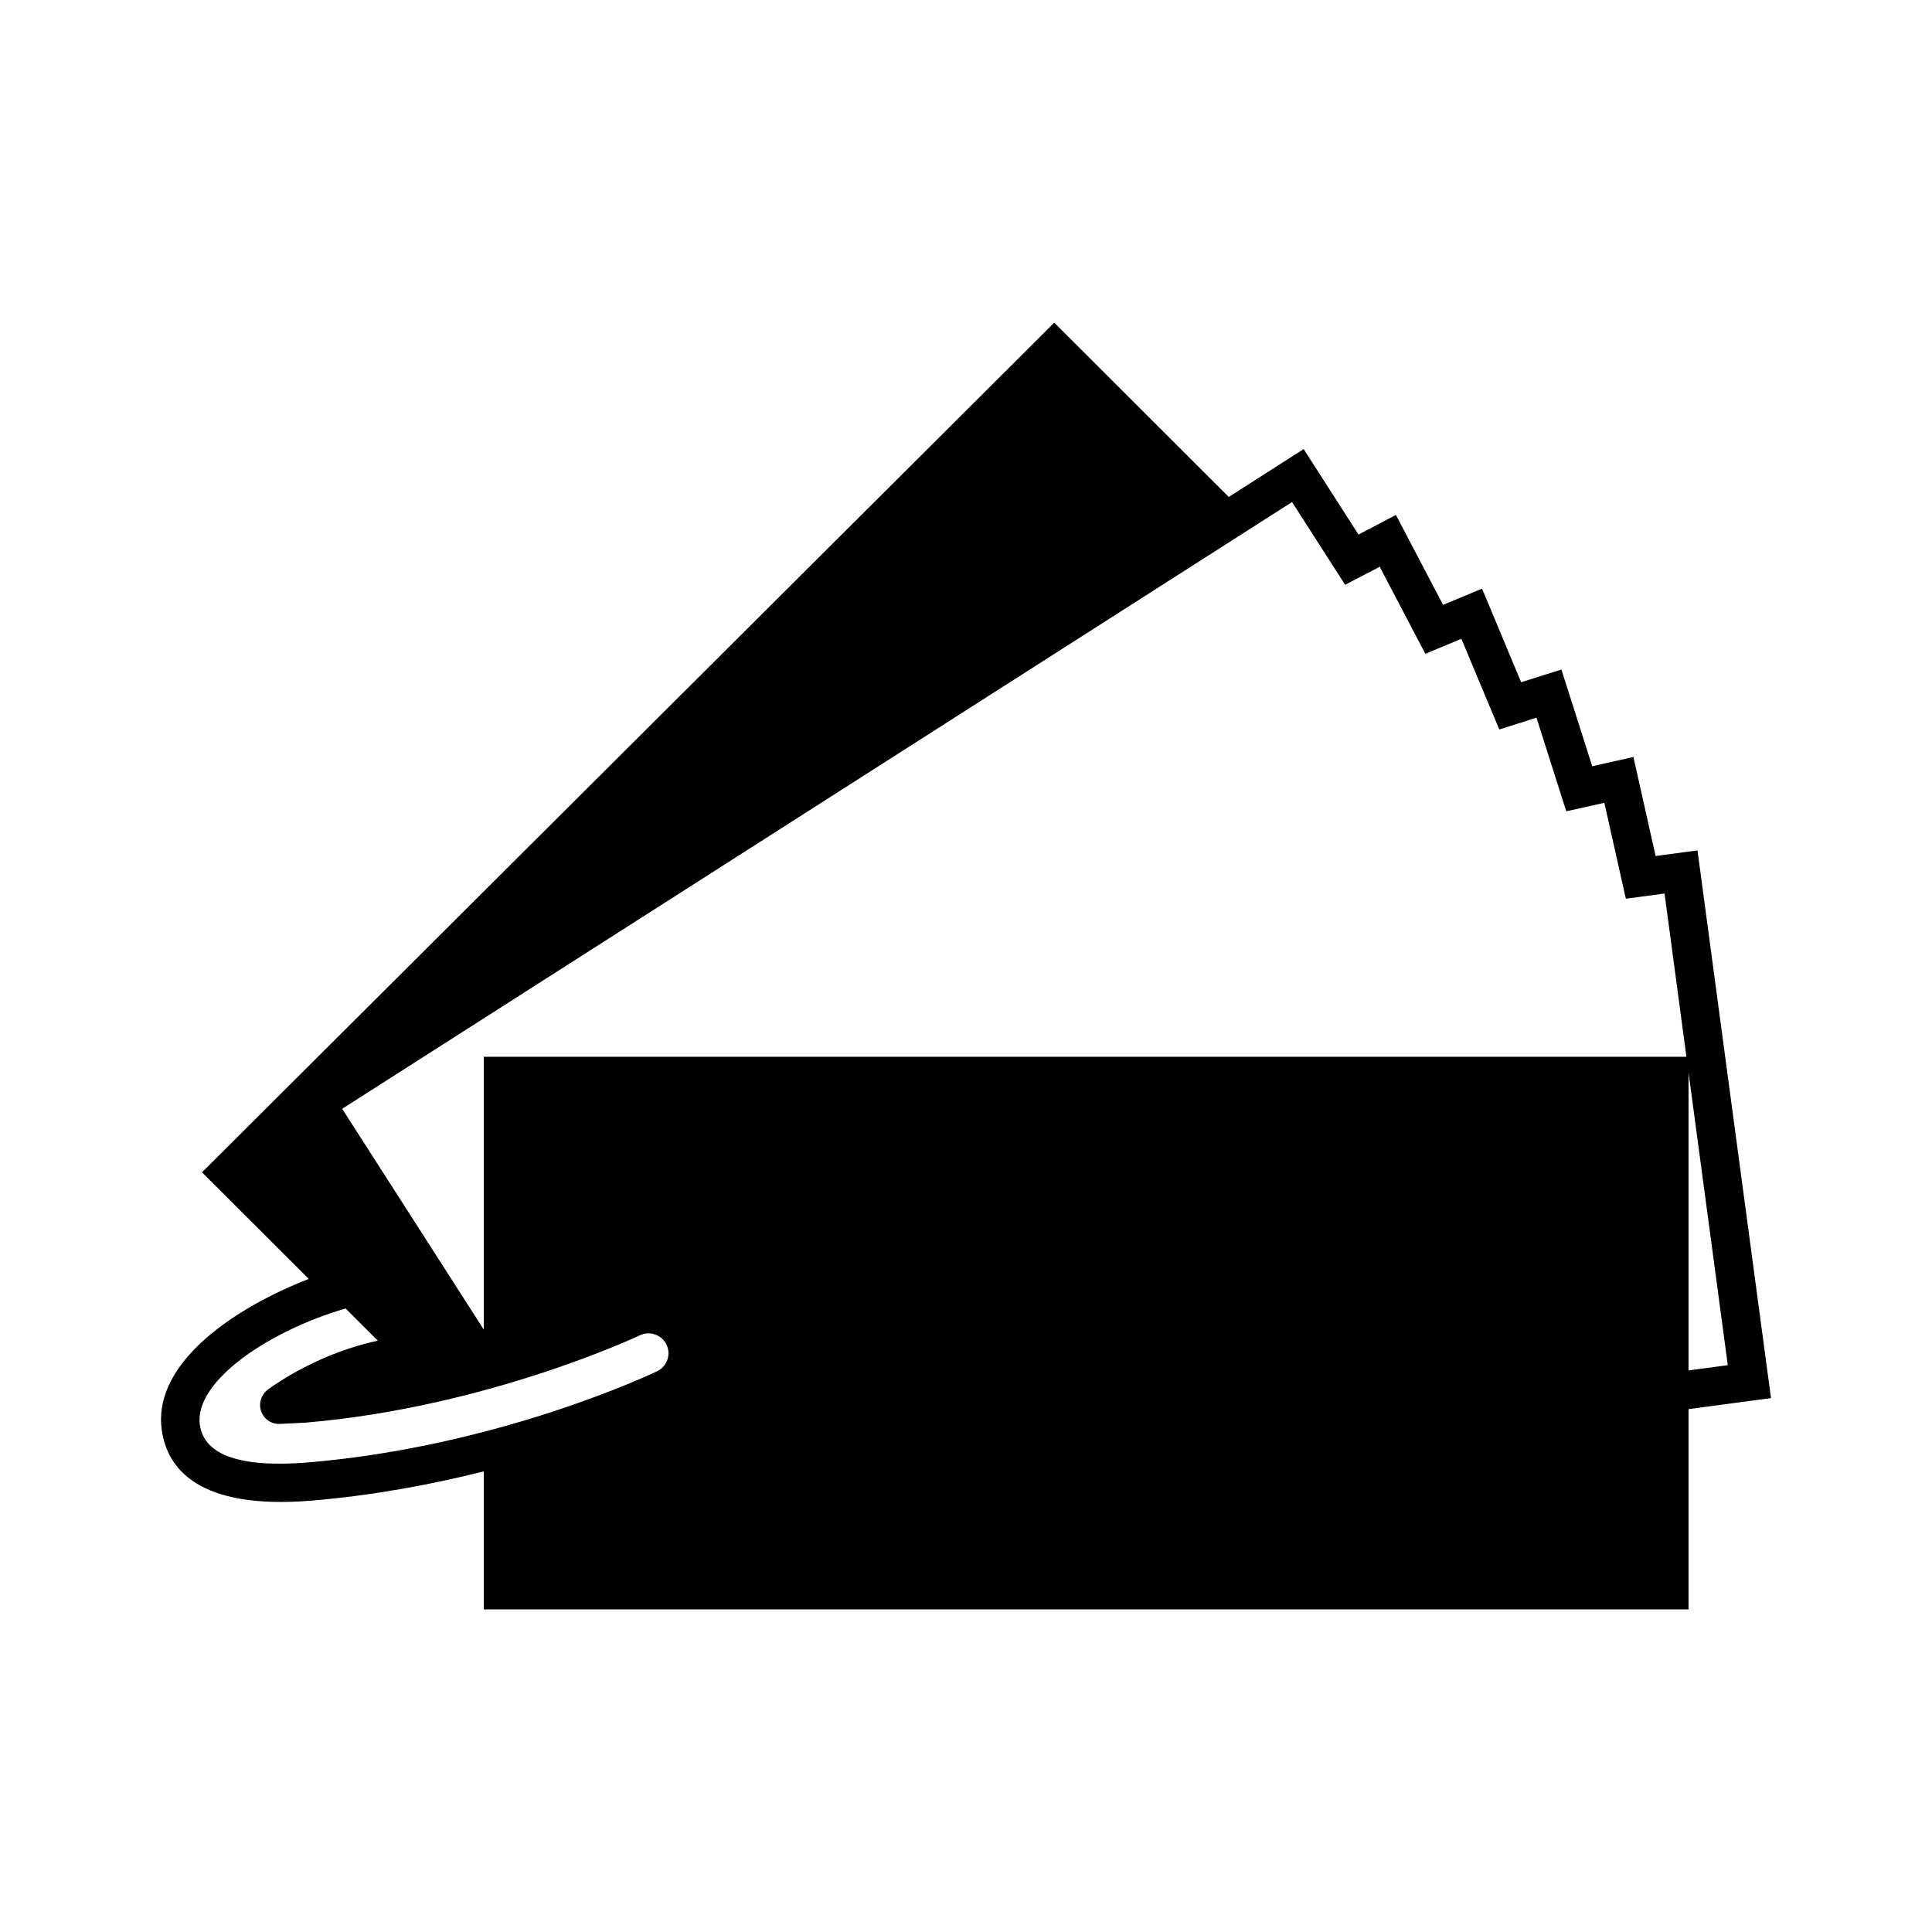 <?xml version="1.0" encoding="utf-8"?>
<!-- Generator: Adobe Illustrator 15.0.0, SVG Export Plug-In . SVG Version: 6.00 Build 0)  -->
<!DOCTYPE svg PUBLIC "-//W3C//DTD SVG 1.1//EN" "http://www.w3.org/Graphics/SVG/1.1/DTD/svg11.dtd">
<svg version="1.1" id="图层_1" xmlns="http://www.w3.org/2000/svg" xmlns:xlink="http://www.w3.org/1999/xlink" x="0px" y="0px"
	 width="600px" height="600px" viewBox="0 0 600 600" enable-background="new 0 0 600 600" xml:space="preserve">
<g id="合成路径_1_">
	<g>
		<path fill-rule="evenodd" clip-rule="evenodd" d="M527.171,264.106c0,0-9.525,1.266-13.009,1.736
			c-1.599-7.237-6.888-30.75-6.888-30.75s-9.382,2.092-12.797,2.868c-2.259-7.071-9.571-30.026-9.571-30.026
			s-9.158,2.892-12.504,3.944c-2.852-6.83-12.136-29.072-12.136-29.072s-8.877,3.686-12.107,5.036
			c-3.449-6.565-14.648-27.916-14.648-27.916s-8.502,4.443-11.624,6.076c-3.995-6.255-17.027-26.537-17.027-26.537l-5.02,3.208
			l-18.235,11.659l-54.2-54.137l-4.219,4.219L62.739,364.073l33.148,33.102C72.524,406.333,50,422.108,50,440.86
			c0,1.099,0.086,2.214,0.253,3.341c1.656,11.63,11.118,24.846,46.83,21.805c19.299-1.644,37.379-5.088,53.166-9.06v42.857h374.14
			v-62.186L550,434.197L527.171,264.106z M204.092,425.845c-1.972,0.937-49.032,23.254-108.021,28.296
			c-21.213,1.794-32.648-2.116-33.999-11.624c-1.915-13.4,21.248-29.176,45.255-36.154l10.009,9.991
			c-17.31,3.72-30.239,12.343-34.016,15.085c-2.127,1.54-3.104,4.317-2.236,6.801c0.879,2.478,3.173,4.093,5.801,3.973l8.123-0.408
			c56.448-4.801,103.238-26.888,103.703-27.111c3.093-1.473,6.795-0.179,8.273,2.896
			C208.473,420.653,207.167,424.355,204.092,425.845z M150.249,328.2v84.727c-19.891-31.009-40.932-63.817-43.984-68.578
			c9.56-6.104,285.424-182.324,294.991-188.435c4.196,6.554,16.487,25.697,16.487,25.697s7.795-4.076,10.733-5.605
			c3.609,6.893,14.176,27.037,14.176,27.037s8.129-3.375,11.193-4.657c2.983,7.169,11.773,28.158,11.773,28.158
			s8.371-2.65,11.544-3.662c2.34,7.416,9.256,29.078,9.256,29.078s8.583-1.921,11.825-2.639c1.69,7.588,6.675,29.772,6.675,29.772
			s8.715-1.167,12.021-1.598c0.552,4.087,3.409,25.45,6.795,50.704H150.249z M524.389,333.075
			c5.215,38.902,11.366,84.715,12.193,90.89c-1.121,0.161-5.393,0.73-12.193,1.633V333.075z"/>
	</g>
</g>
</svg>
